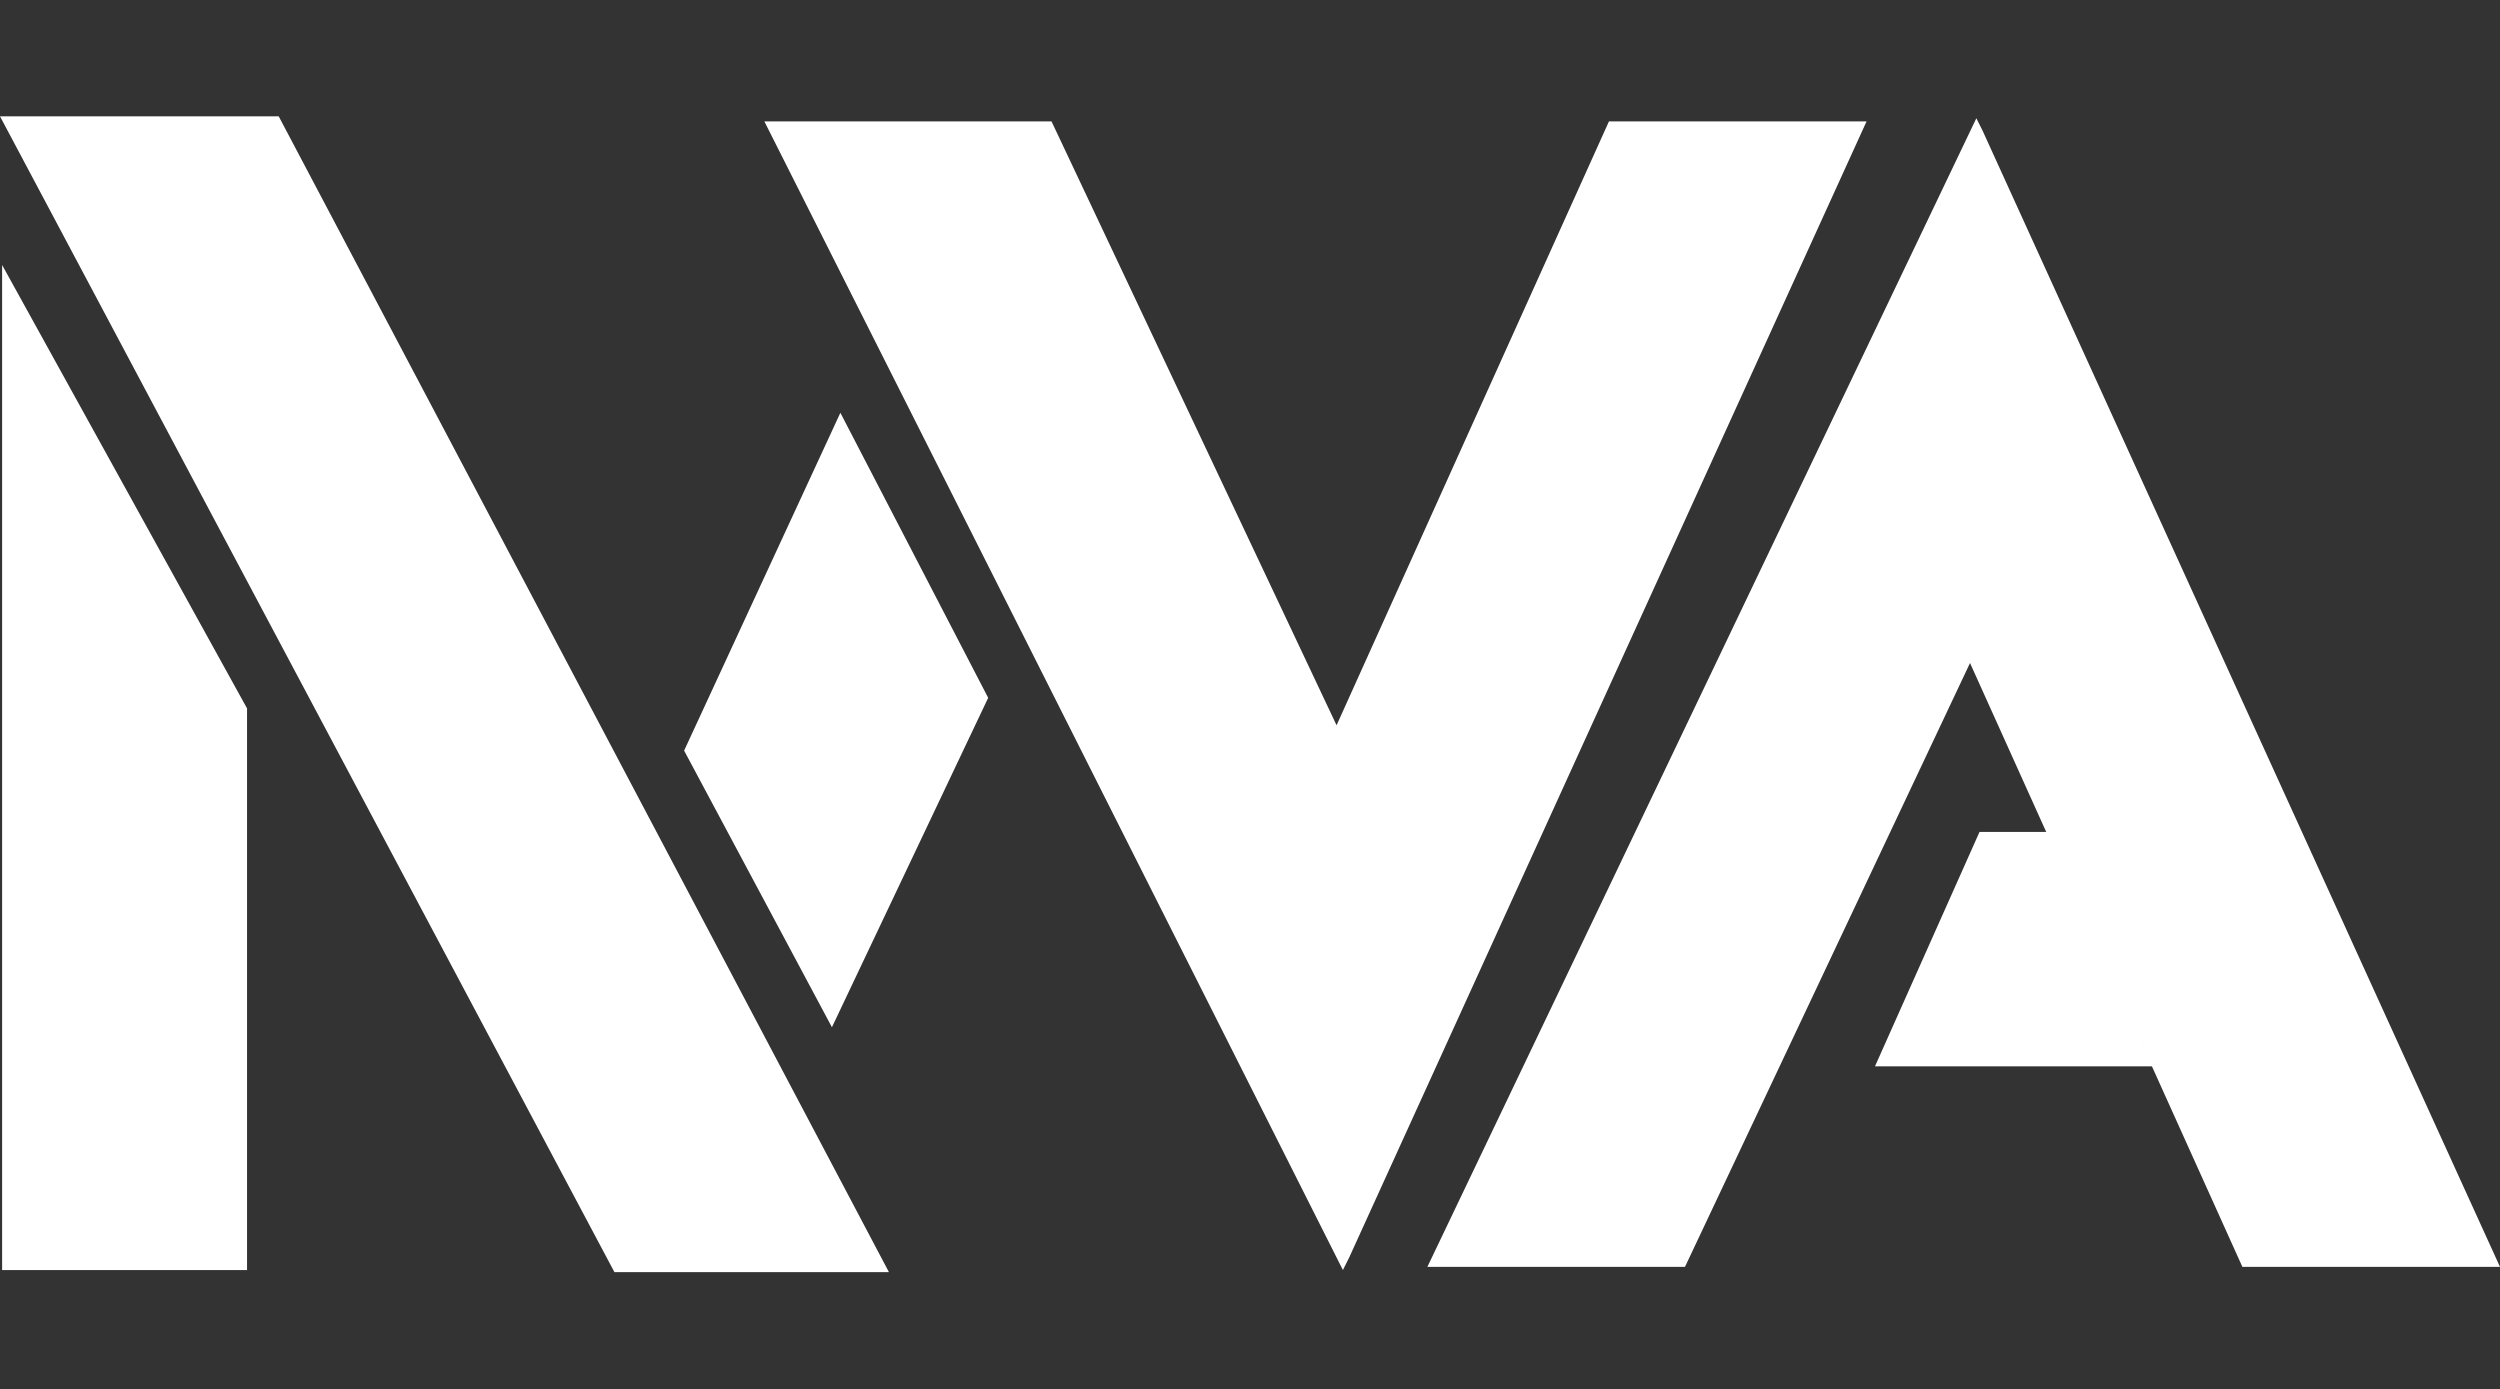 <svg width="592" height="329" viewBox="0 0 592 329" fill="none" xmlns="http://www.w3.org/2000/svg">
<rect x="0" y="0" width="592" height="329" fill="#333333" stroke="none"/>
<path d="M0.5 62.747L58.5 167.747V300.747H0.5V62.747Z" fill="white"/>
<path d="M0 27.546L66 27.547L210.5 301.247L145.5 301.247L0 27.546Z" fill="white"/>
<path d="M199 97.747L234 165.247L197 243.247L162 177.747L199 97.747Z" fill="white"/>
<path d="M181 28.747H249L316.5 171.747L381 28.747H442L319.5 297.747L318 300.747L181 28.747Z" fill="white"/>
<path d="M338 300H399L466.5 157L531 300H592L469.5 31L468 28L338 300Z" fill="white"/>
<path d="M468.75 197H484.75L509.75 252.5H444L468.75 197Z" fill="white"/>
</svg>
